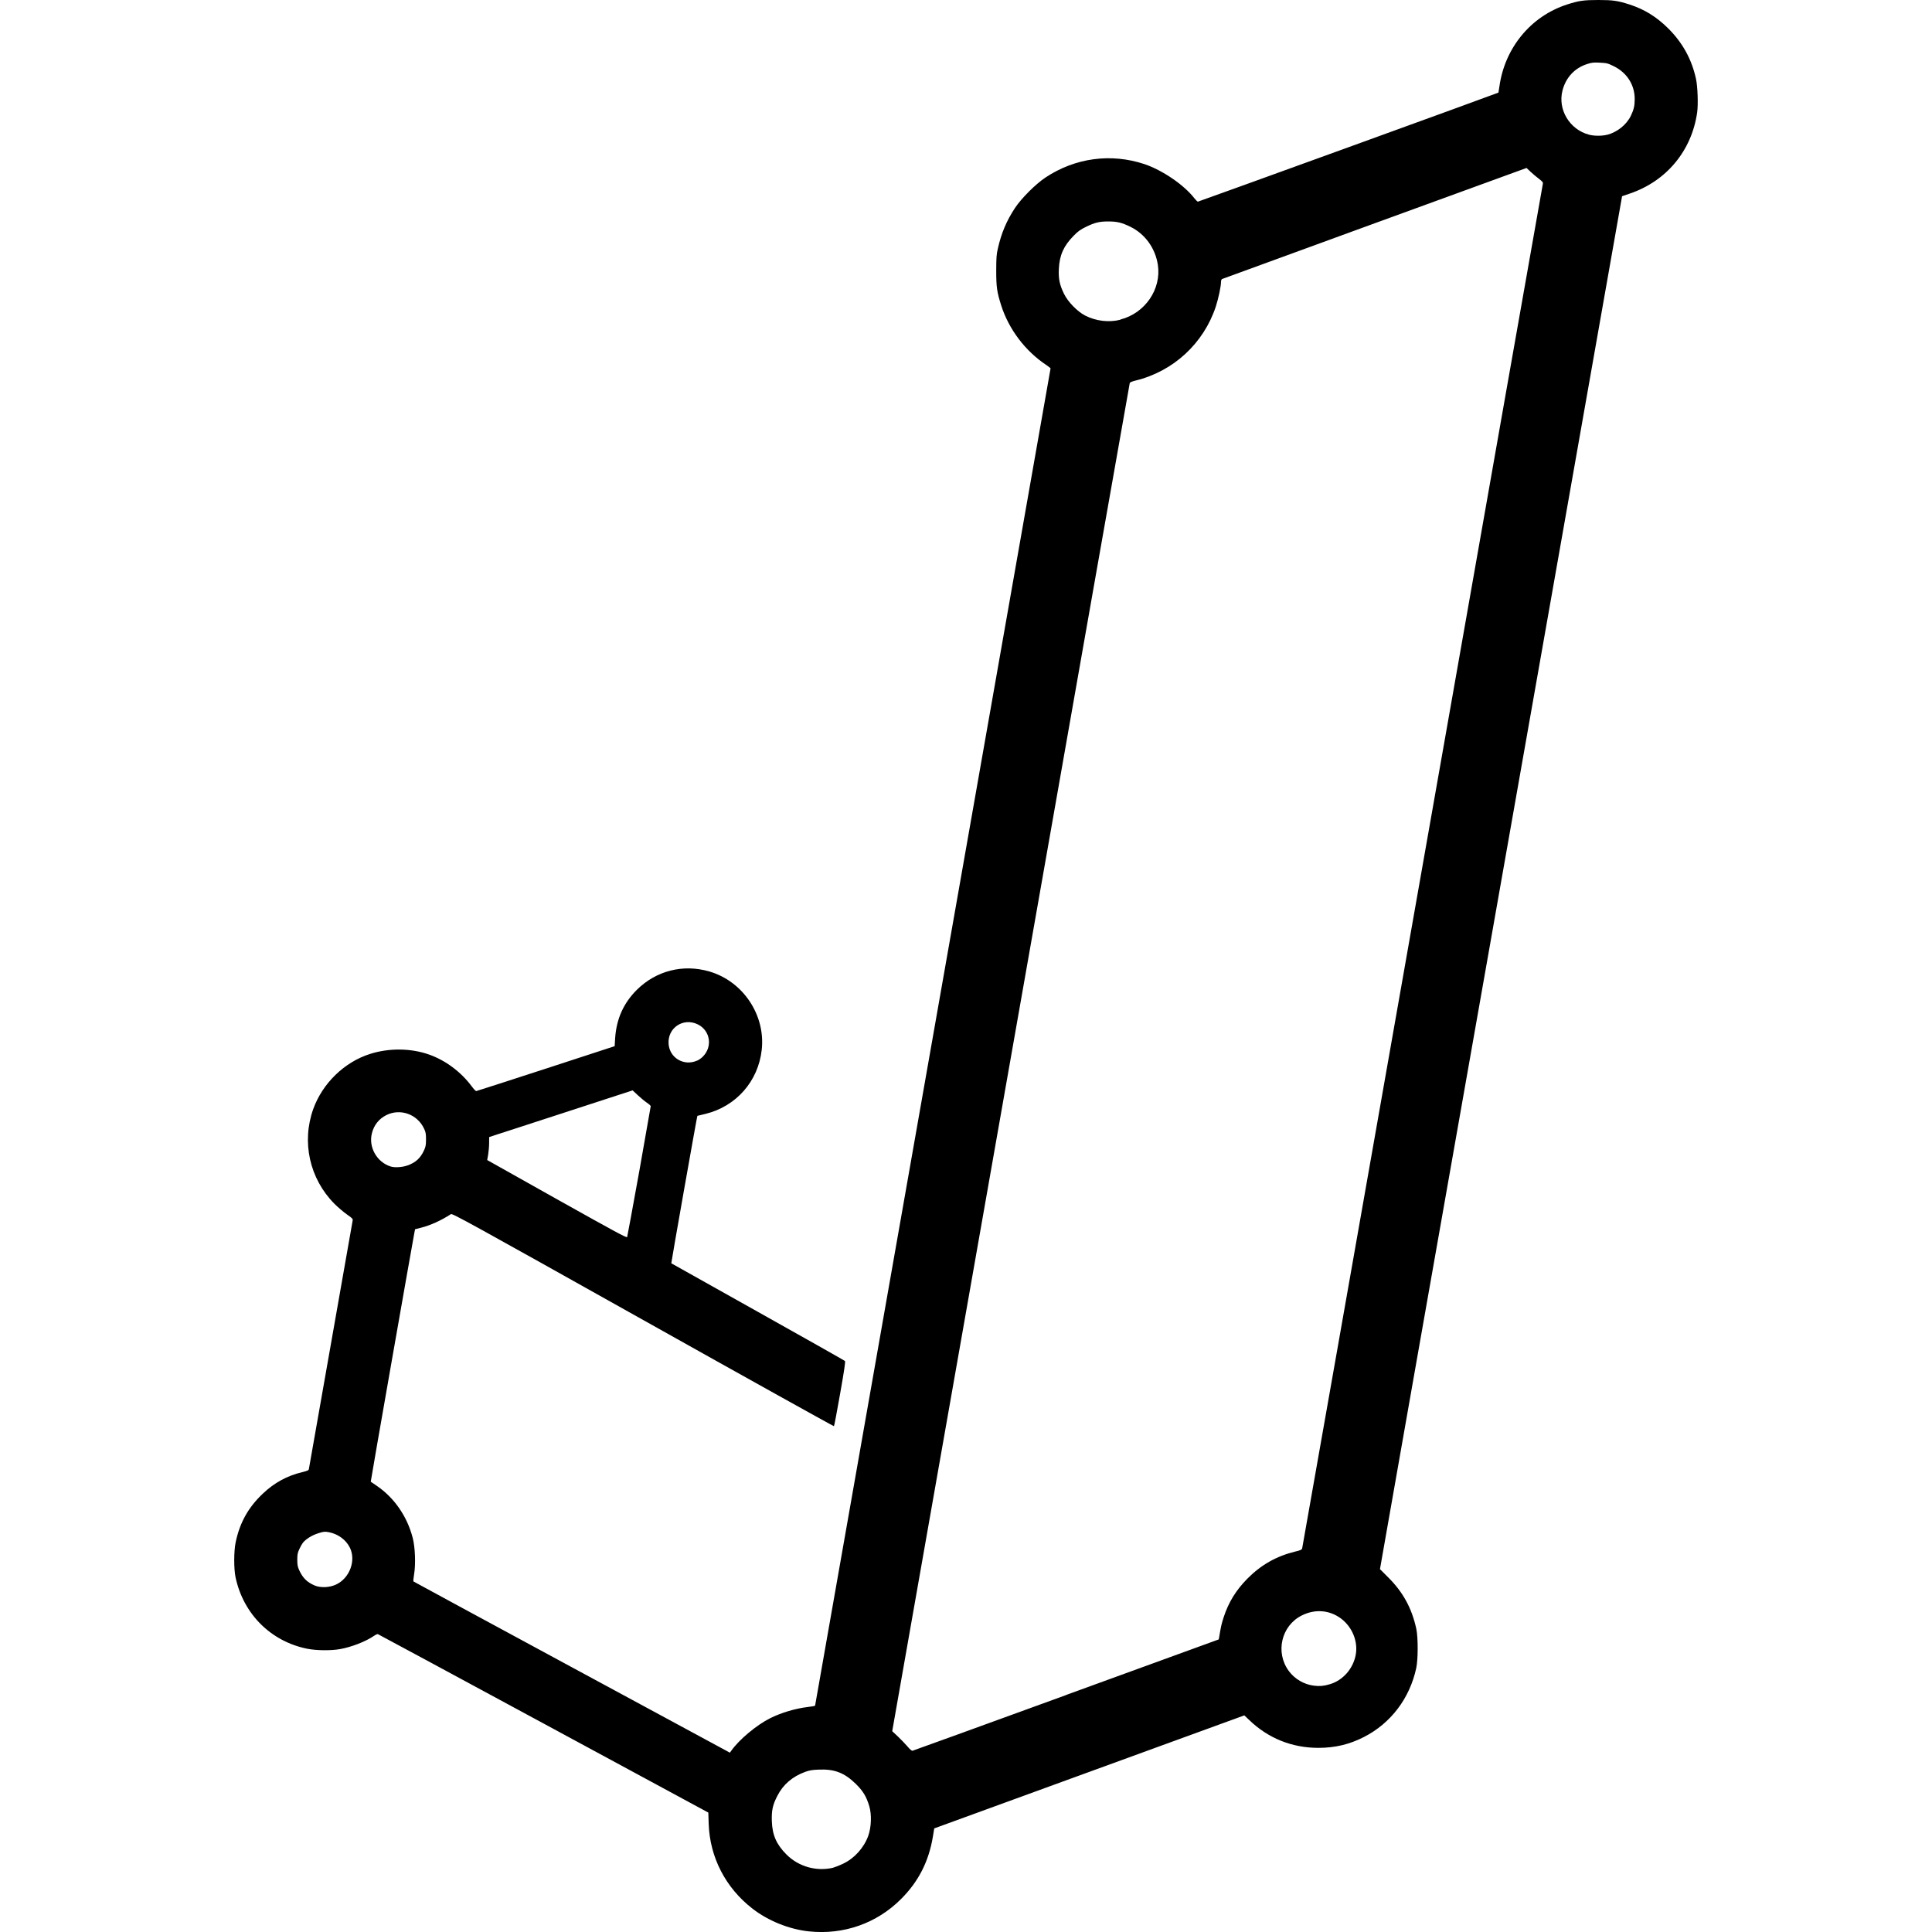 <?xml version="1.0" encoding="UTF-8" standalone="no"?>
<svg
   width="16"
   height="16"
   version="1"
   id="svg566"
   xmlns="http://www.w3.org/2000/svg"
   xmlns:svg="http://www.w3.org/2000/svg">
  <defs
     id="defs570" />
  <path
     d="m 6.7,15.995 c -0.163,-0.017 -0.338,-0.087 -0.469,-0.189 -0.222,-0.172 -0.353,-0.425 -0.362,-0.703 l -0.003,-0.092 -1.365,-0.738 c -0.751,-0.406 -1.368,-0.739 -1.372,-0.74 -0.004,-0.001 -0.018,0.005 -0.031,0.014 -0.07,0.048 -0.187,0.093 -0.281,0.11 -0.078,0.014 -0.199,0.012 -0.274,-0.003 -0.3,-0.061 -0.527,-0.287 -0.592,-0.59 -0.015,-0.071 -0.015,-0.215 3.51e-4,-0.29 0.034,-0.164 0.105,-0.291 0.226,-0.405 0.095,-0.09 0.2,-0.147 0.324,-0.177 0.048,-0.012 0.055,-0.015 0.057,-0.028 0.002,-0.008 0.083,-0.471 0.181,-1.027 0.098,-0.556 0.179,-1.019 0.181,-1.028 0.003,-0.015 -0.002,-0.02 -0.048,-0.052 -0.028,-0.02 -0.074,-0.059 -0.103,-0.088 -0.206,-0.208 -0.273,-0.511 -0.175,-0.785 0.077,-0.213 0.258,-0.389 0.471,-0.456 0.157,-0.05 0.339,-0.048 0.49,0.006 0.135,0.048 0.262,0.143 0.35,0.261 0.017,0.023 0.034,0.041 0.038,0.041 0.004,-1.91e-4 0.263,-0.084 0.577,-0.186 l 0.57,-0.186 0.004,-0.067 c 0.011,-0.159 0.069,-0.289 0.179,-0.399 0.16,-0.159 0.383,-0.216 0.6,-0.153 0.28,0.081 0.467,0.361 0.435,0.649 -0.029,0.261 -0.212,0.469 -0.467,0.531 -0.036,0.009 -0.065,0.016 -0.066,0.016 -0.003,10e-4 -0.218,1.219 -0.216,1.221 0.001,0.001 0.324,0.182 0.717,0.402 0.393,0.22 0.717,0.403 0.721,0.407 0.005,0.005 -0.005,0.074 -0.04,0.272 -0.026,0.146 -0.048,0.266 -0.051,0.268 -0.002,0.002 -0.714,-0.394 -1.581,-0.88 -1.458,-0.817 -1.579,-0.883 -1.591,-0.876 -0.082,0.053 -0.168,0.092 -0.246,0.112 l -0.051,0.013 -0.006,0.031 c -0.015,0.076 -0.363,2.059 -0.361,2.06 0.001,7.2e-4 0.023,0.016 0.05,0.034 0.144,0.098 0.251,0.252 0.297,0.429 0.021,0.078 0.026,0.222 0.012,0.304 -0.005,0.03 -0.008,0.057 -0.005,0.059 0.002,0.002 0.58,0.315 1.283,0.695 0.703,0.38 1.292,0.699 1.308,0.707 l 0.029,0.016 0.011,-0.015 c 0.065,-0.093 0.211,-0.215 0.324,-0.271 0.09,-0.045 0.208,-0.08 0.308,-0.092 0.035,-0.004 0.063,-0.009 0.063,-0.012 0,-0.002 0.439,-2.494 0.975,-5.537 0.536,-3.043 0.975,-5.535 0.975,-5.537 0,-0.002 -0.016,-0.015 -0.035,-0.028 -0.174,-0.115 -0.311,-0.296 -0.374,-0.494 -0.035,-0.111 -0.041,-0.15 -0.041,-0.288 1.92e-4,-0.106 0.002,-0.135 0.014,-0.185 0.028,-0.124 0.072,-0.229 0.141,-0.333 0.053,-0.081 0.173,-0.2 0.253,-0.253 0.246,-0.163 0.542,-0.203 0.819,-0.111 0.149,0.05 0.328,0.172 0.414,0.283 0.012,0.015 0.025,0.028 0.029,0.028 0.006,1.95e-4 2.485,-0.899 2.489,-0.903 7.4e-4,-7.59e-4 0.004,-0.023 0.008,-0.05 0.044,-0.32 0.26,-0.583 0.561,-0.68 0.097,-0.031 0.136,-0.037 0.258,-0.037 0.122,0 0.161,0.006 0.258,0.037 0.124,0.04 0.224,0.102 0.322,0.199 0.118,0.118 0.194,0.255 0.229,0.417 0.014,0.062 0.019,0.212 0.01,0.277 -0.045,0.318 -0.254,0.57 -0.558,0.673 l -0.064,0.022 -0.989,5.605 c -0.544,3.083 -0.995,5.641 -1.002,5.685 l -0.014,0.08 0.067,0.067 c 0.124,0.123 0.197,0.257 0.234,0.428 0.015,0.071 0.015,0.25 -3.7e-4,0.323 -0.054,0.252 -0.211,0.459 -0.435,0.573 -0.12,0.061 -0.239,0.089 -0.376,0.089 -0.219,0 -0.417,-0.08 -0.573,-0.231 l -0.04,-0.038 -1.284,0.468 -1.284,0.468 -0.011,0.067 c -0.034,0.206 -0.119,0.373 -0.263,0.517 -0.201,0.202 -0.476,0.299 -0.762,0.269 z m 0.198,-0.527 c 0.015,-0.004 0.054,-0.019 0.085,-0.034 0.093,-0.044 0.171,-0.131 0.207,-0.229 0.026,-0.072 0.03,-0.177 0.009,-0.247 -0.024,-0.08 -0.051,-0.125 -0.112,-0.185 -0.093,-0.091 -0.175,-0.123 -0.304,-0.118 -0.057,0.002 -0.079,0.006 -0.115,0.019 -0.106,0.039 -0.182,0.104 -0.23,0.198 -0.039,0.075 -0.049,0.121 -0.046,0.21 0.004,0.115 0.038,0.193 0.121,0.276 0.101,0.101 0.247,0.142 0.386,0.11 z m 1.931,-1.431 1.264,-0.46 0.004,-0.021 c 0.014,-0.085 0.019,-0.108 0.037,-0.163 0.04,-0.123 0.102,-0.224 0.196,-0.319 0.114,-0.115 0.24,-0.186 0.394,-0.224 0.047,-0.011 0.057,-0.016 0.06,-0.027 0.002,-0.007 0.45,-2.549 0.996,-5.648 0.546,-3.1 0.995,-5.643 0.997,-5.651 0.003,-0.014 -0.001,-0.019 -0.032,-0.043 -0.02,-0.015 -0.051,-0.041 -0.069,-0.058 l -0.034,-0.032 -1.257,0.458 c -0.691,0.252 -1.261,0.46 -1.265,0.462 -0.004,0.003 -0.008,0.012 -0.008,0.022 0,0.038 -0.021,0.137 -0.043,0.205 -0.101,0.307 -0.353,0.538 -0.666,0.614 -0.029,0.007 -0.045,0.014 -0.047,0.021 -0.002,0.005 -0.445,2.52 -0.985,5.587 l -0.982,5.577 0.046,0.043 c 0.025,0.024 0.061,0.061 0.079,0.082 0.021,0.025 0.036,0.038 0.043,0.037 0.006,-9.93e-4 0.579,-0.209 1.274,-0.462 z m 2.184,-0.089 c 0.109,-0.032 0.194,-0.129 0.215,-0.246 0.019,-0.109 -0.029,-0.227 -0.121,-0.297 -0.096,-0.072 -0.216,-0.082 -0.327,-0.026 -0.169,0.085 -0.22,0.305 -0.107,0.459 0.049,0.067 0.127,0.112 0.208,0.122 0.048,0.006 0.083,0.003 0.132,-0.012 z M 2.782,13.123 c 0.113,-0.052 0.168,-0.198 0.116,-0.305 -0.032,-0.066 -0.098,-0.114 -0.174,-0.129 -0.034,-0.006 -0.042,-0.006 -0.089,0.009 -0.053,0.017 -0.101,0.047 -0.127,0.079 -0.007,0.009 -0.02,0.032 -0.029,0.052 -0.014,0.03 -0.017,0.044 -0.017,0.088 0,0.044 0.003,0.058 0.016,0.087 0.03,0.065 0.065,0.099 0.127,0.126 0.049,0.021 0.123,0.018 0.177,-0.007 z m 2.512,-3.422 c 0.052,-0.293 0.095,-0.537 0.095,-0.54 0,-0.004 -0.014,-0.017 -0.032,-0.029 -0.018,-0.012 -0.051,-0.04 -0.075,-0.062 l -0.043,-0.04 -0.528,0.172 c -0.29,0.094 -0.557,0.182 -0.594,0.193 l -0.066,0.022 -2.53e-4,0.05 c -1.92e-4,0.028 -0.004,0.07 -0.008,0.095 l -0.008,0.045 0.016,0.009 c 0.009,0.005 0.268,0.151 0.577,0.324 0.461,0.258 0.562,0.313 0.566,0.305 0.002,-0.005 0.047,-0.25 0.1,-0.543 z m -1.919,-0.049 c 0.069,-0.026 0.106,-0.06 0.136,-0.124 0.014,-0.031 0.017,-0.044 0.017,-0.091 0,-0.047 -0.002,-0.06 -0.016,-0.09 -0.056,-0.12 -0.197,-0.17 -0.313,-0.112 -0.061,0.031 -0.102,0.082 -0.119,0.15 -0.03,0.116 0.042,0.241 0.157,0.276 0.034,0.01 0.097,0.006 0.139,-0.01 z m 2.398,-0.868 c 0.014,-0.006 0.036,-0.021 0.048,-0.034 0.082,-0.082 0.061,-0.215 -0.041,-0.266 -0.121,-0.06 -0.253,0.028 -0.243,0.162 0.009,0.116 0.127,0.185 0.235,0.138 z m 3.506,-6.138 c 0.204,-0.052 0.34,-0.251 0.31,-0.452 -0.021,-0.139 -0.107,-0.258 -0.23,-0.317 -0.07,-0.034 -0.108,-0.043 -0.181,-0.043 -0.073,0 -0.111,0.009 -0.183,0.044 -0.047,0.023 -0.066,0.036 -0.104,0.075 -0.082,0.083 -0.117,0.161 -0.122,0.274 -0.004,0.082 0.006,0.131 0.042,0.205 0.033,0.068 0.109,0.146 0.175,0.181 0.09,0.046 0.197,0.059 0.292,0.035 z m 4.032,-1.53 c 0.083,-0.022 0.159,-0.083 0.195,-0.157 0.024,-0.05 0.032,-0.083 0.032,-0.138 2.14e-4,-0.118 -0.064,-0.219 -0.174,-0.273 -0.049,-0.024 -0.057,-0.026 -0.114,-0.029 -0.052,-0.003 -0.068,-9.15e-4 -0.105,0.011 -0.104,0.033 -0.177,0.111 -0.205,0.219 -0.041,0.157 0.058,0.323 0.218,0.366 0.043,0.012 0.11,0.012 0.152,7.78e-4 z"
     style="fill:#000000;stroke-width:0.019"
     id="path1-0" />
</svg>
